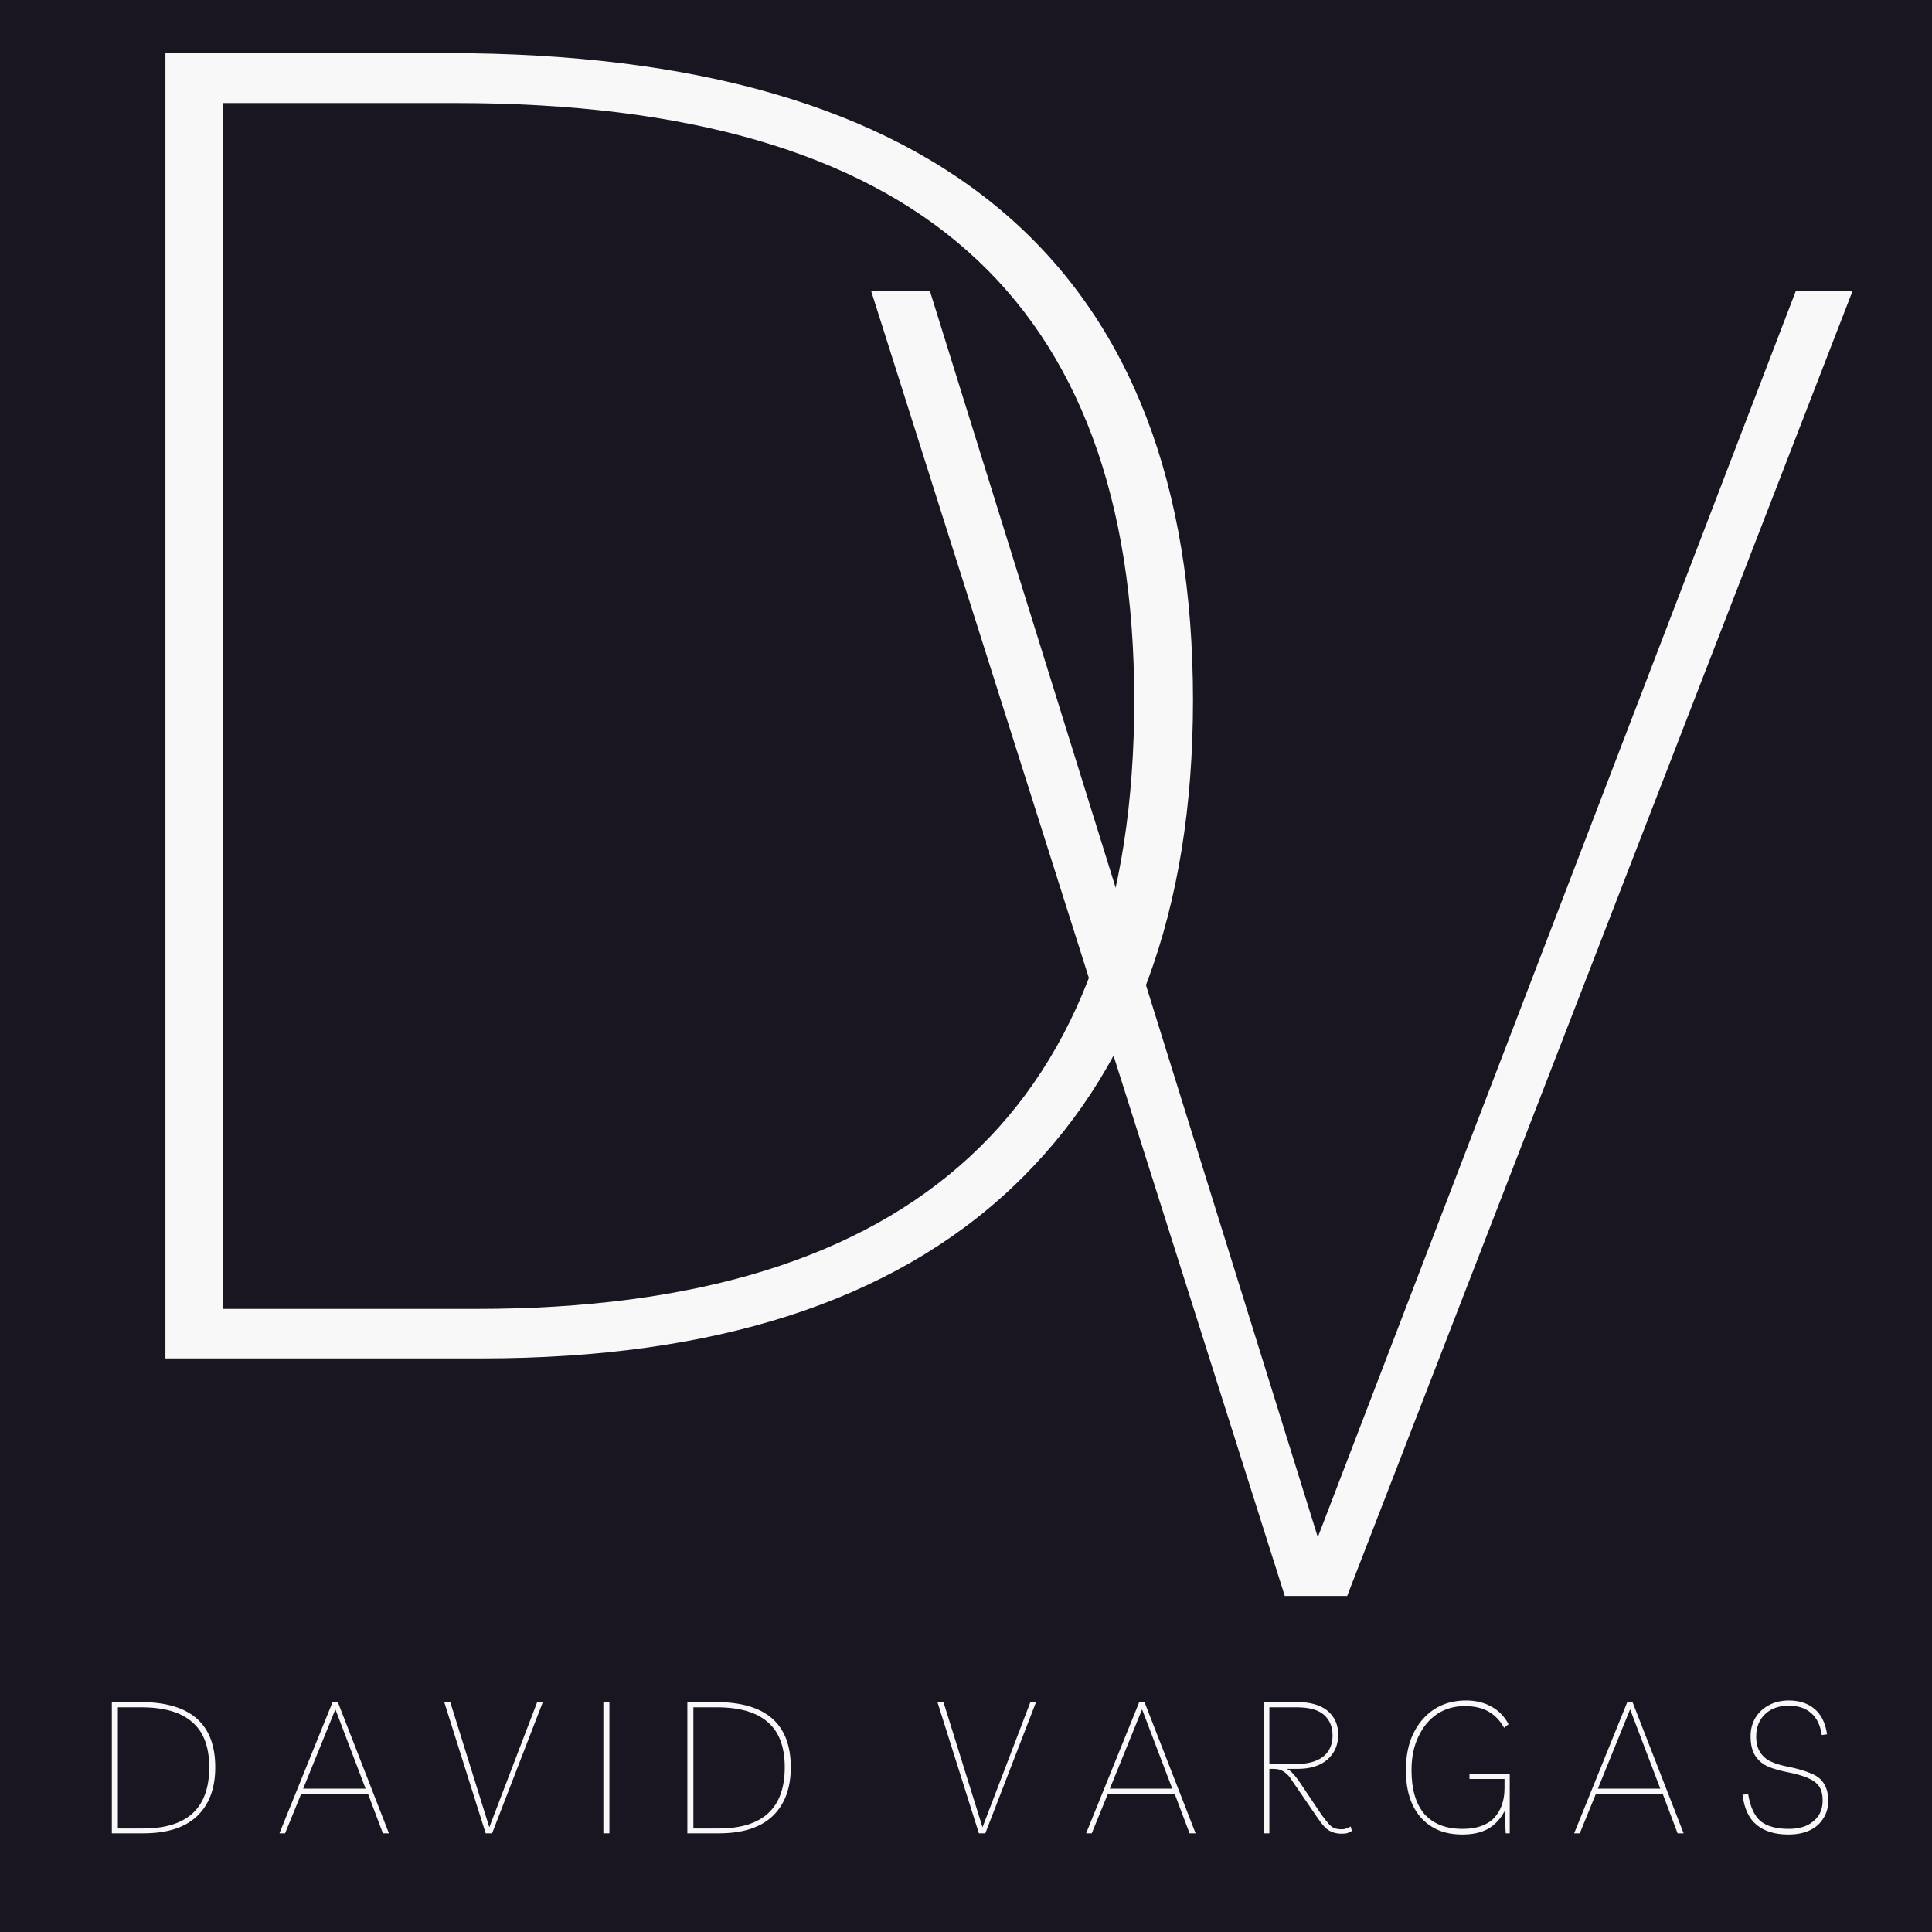 <svg xmlns="http://www.w3.org/2000/svg" xmlns:xlink="http://www.w3.org/1999/xlink" width="100" zoomAndPan="magnify" viewBox="0 0 75 75" height="100" preserveAspectRatio="xMidYMid meet" version="1.0"><defs><g/></defs><rect x="-7.5" width="90" fill="#ffffff" y="-7.5" height="90" fill-opacity="1"/><rect x="-7.5" width="90" fill="#191621" y="-7.5" height="90" fill-opacity="1"/><g fill="#f8f8f8" fill-opacity="1"><g transform="translate(0, 52.734)"><g><path d="M 6.422 0 L 6.422 -50.672 L 17.344 -50.672 C 36.656 -50.672 46.312 -42.297 46.312 -25.547 C 46.312 -17.359 43.969 -11.051 39.281 -6.625 C 34.594 -2.207 27.734 0 18.703 0 Z M 8.641 -1.922 L 18.484 -1.922 C 35.516 -1.922 44.031 -9.797 44.031 -25.547 C 44.031 -33.348 41.875 -39.16 37.562 -42.984 C 33.258 -46.816 26.641 -48.734 17.703 -48.734 L 8.641 -48.734 Z M 8.641 -1.922 "/></g></g></g><g fill="#f8f8f8" fill-opacity="1"><g transform="translate(32.391, 61.954)"><g><path d="M 37.328 -50.672 L 39.531 -50.672 L 19.906 0 L 17.484 0 L 1.422 -50.672 L 3.703 -50.672 L 18.766 -2.281 Z M 37.328 -50.672 "/></g></g></g><g fill="#f8f8f8" fill-opacity="1"><g transform="translate(3.701, 71.169)"><g><path d="M 0.641 0 L 0.641 -5.094 L 1.75 -5.094 C 3.688 -5.094 4.656 -4.25 4.656 -2.562 C 4.656 -1.738 4.414 -1.102 3.938 -0.656 C 3.469 -0.219 2.781 0 1.875 0 Z M 0.875 -0.188 L 1.859 -0.188 C 3.566 -0.188 4.422 -0.977 4.422 -2.562 C 4.422 -3.352 4.203 -3.938 3.766 -4.312 C 3.336 -4.695 2.676 -4.891 1.781 -4.891 L 0.875 -4.891 Z M 0.875 -0.188 "/></g></g></g><g fill="#f8f8f8" fill-opacity="1"><g transform="translate(10.614, 71.169)"><g><path d="M 0.234 0 L 2.297 -5.094 L 2.5 -5.094 L 4.484 0 L 4.25 0 L 3.672 -1.531 L 1.078 -1.531 L 0.453 0 Z M 1.156 -1.734 L 3.578 -1.734 L 2.406 -4.812 Z M 1.156 -1.734 "/></g></g></g><g fill="#f8f8f8" fill-opacity="1"><g transform="translate(17.104, 71.169)"><g><path d="M 3.75 -5.094 L 3.969 -5.094 L 2 0 L 1.75 0 L 0.141 -5.094 L 0.375 -5.094 L 1.891 -0.234 Z M 3.75 -5.094 "/></g></g></g><g fill="#f8f8f8" fill-opacity="1"><g transform="translate(22.782, 71.169)"><g><path d="M 0.641 0 L 0.641 -5.094 L 0.875 -5.094 L 0.875 0 Z M 0.641 0 "/></g></g></g><g fill="#f8f8f8" fill-opacity="1"><g transform="translate(26.042, 71.169)"><g><path d="M 0.641 0 L 0.641 -5.094 L 1.75 -5.094 C 3.688 -5.094 4.656 -4.25 4.656 -2.562 C 4.656 -1.738 4.414 -1.102 3.938 -0.656 C 3.469 -0.219 2.781 0 1.875 0 Z M 0.875 -0.188 L 1.859 -0.188 C 3.566 -0.188 4.422 -0.977 4.422 -2.562 C 4.422 -3.352 4.203 -3.938 3.766 -4.312 C 3.336 -4.695 2.676 -4.891 1.781 -4.891 L 0.875 -4.891 Z M 0.875 -0.188 "/></g></g></g><g fill="#f8f8f8" fill-opacity="1"><g transform="translate(32.955, 71.169)"><g/></g></g><g fill="#f8f8f8" fill-opacity="1"><g transform="translate(36.25, 71.169)"><g><path d="M 3.75 -5.094 L 3.969 -5.094 L 2 0 L 1.75 0 L 0.141 -5.094 L 0.375 -5.094 L 1.891 -0.234 Z M 3.75 -5.094 "/></g></g></g><g fill="#f8f8f8" fill-opacity="1"><g transform="translate(41.929, 71.169)"><g><path d="M 0.234 0 L 2.297 -5.094 L 2.5 -5.094 L 4.484 0 L 4.25 0 L 3.672 -1.531 L 1.078 -1.531 L 0.453 0 Z M 1.156 -1.734 L 3.578 -1.734 L 2.406 -4.812 Z M 1.156 -1.734 "/></g></g></g><g fill="#f8f8f8" fill-opacity="1"><g transform="translate(48.418, 71.169)"><g><path d="M 4.016 -0.266 L 4.062 -0.094 C 4 -0.051 3.93 -0.02 3.859 0 C 3.797 0.008 3.727 0.016 3.656 0.016 C 3.488 0.016 3.336 -0.02 3.203 -0.094 C 3.066 -0.164 2.922 -0.316 2.766 -0.547 L 1.641 -2.188 C 1.598 -2.25 1.523 -2.316 1.422 -2.391 C 1.316 -2.461 1.191 -2.5 1.047 -2.5 L 0.859 -2.5 L 0.859 0 L 0.641 0 L 0.641 -5.094 L 1.938 -5.094 C 2.457 -5.094 2.852 -4.977 3.125 -4.75 C 3.395 -4.52 3.531 -4.211 3.531 -3.828 C 3.531 -3.43 3.391 -3.109 3.109 -2.859 C 2.828 -2.617 2.438 -2.5 1.938 -2.5 L 1.531 -2.5 C 1.613 -2.469 1.688 -2.414 1.75 -2.344 C 1.812 -2.281 1.891 -2.188 1.984 -2.062 L 2.875 -0.734 C 2.988 -0.578 3.082 -0.457 3.156 -0.375 C 3.227 -0.289 3.301 -0.234 3.375 -0.203 C 3.457 -0.172 3.555 -0.156 3.672 -0.156 C 3.734 -0.156 3.789 -0.164 3.844 -0.188 C 3.906 -0.207 3.961 -0.234 4.016 -0.266 Z M 1.922 -4.891 L 0.859 -4.891 L 0.859 -2.688 L 1.891 -2.688 C 2.336 -2.688 2.688 -2.781 2.938 -2.969 C 3.188 -3.164 3.312 -3.441 3.312 -3.797 C 3.312 -4.129 3.203 -4.395 2.984 -4.594 C 2.766 -4.789 2.41 -4.891 1.922 -4.891 Z M 1.922 -4.891 "/></g></g></g><g fill="#f8f8f8" fill-opacity="1"><g transform="translate(54.061, 71.169)"><g><path d="M 2.984 -2.312 L 4.547 -2.312 L 4.547 0 L 4.391 0 L 4.344 -0.859 C 4.188 -0.555 3.973 -0.328 3.703 -0.172 C 3.43 -0.023 3.098 0.047 2.703 0.047 C 2.242 0.047 1.852 -0.051 1.531 -0.25 C 1.207 -0.445 0.957 -0.727 0.781 -1.094 C 0.602 -1.469 0.516 -1.922 0.516 -2.453 C 0.516 -2.992 0.609 -3.461 0.797 -3.859 C 0.992 -4.266 1.266 -4.582 1.609 -4.812 C 1.961 -5.039 2.375 -5.156 2.844 -5.156 C 3.219 -5.156 3.547 -5.078 3.828 -4.922 C 4.117 -4.766 4.344 -4.535 4.5 -4.234 L 4.328 -4.094 C 4.172 -4.375 3.973 -4.582 3.734 -4.719 C 3.492 -4.863 3.18 -4.938 2.797 -4.938 C 2.391 -4.938 2.031 -4.832 1.719 -4.625 C 1.414 -4.414 1.176 -4.125 1 -3.75 C 0.82 -3.375 0.734 -2.941 0.734 -2.453 C 0.734 -1.711 0.898 -1.145 1.234 -0.75 C 1.578 -0.363 2.07 -0.172 2.719 -0.172 C 3.258 -0.172 3.664 -0.312 3.938 -0.594 C 4.207 -0.883 4.344 -1.27 4.344 -1.75 L 4.344 -2.109 L 2.984 -2.109 Z M 2.984 -2.312 "/></g></g></g><g fill="#f8f8f8" fill-opacity="1"><g transform="translate(60.874, 71.169)"><g><path d="M 0.234 0 L 2.297 -5.094 L 2.5 -5.094 L 4.484 0 L 4.25 0 L 3.672 -1.531 L 1.078 -1.531 L 0.453 0 Z M 1.156 -1.734 L 3.578 -1.734 L 2.406 -4.812 Z M 1.156 -1.734 "/></g></g></g><g fill="#f8f8f8" fill-opacity="1"><g transform="translate(67.364, 71.169)"><g><path d="M 2.062 0.047 C 1.539 0.047 1.129 -0.078 0.828 -0.328 C 0.523 -0.578 0.344 -0.969 0.281 -1.5 L 0.5 -1.516 C 0.582 -1.023 0.742 -0.676 0.984 -0.469 C 1.234 -0.27 1.598 -0.172 2.078 -0.172 C 2.484 -0.172 2.801 -0.27 3.031 -0.469 C 3.27 -0.664 3.391 -0.93 3.391 -1.266 C 3.391 -1.504 3.344 -1.691 3.25 -1.828 C 3.156 -1.961 3.004 -2.07 2.797 -2.156 C 2.598 -2.238 2.336 -2.312 2.016 -2.375 C 1.754 -2.426 1.516 -2.492 1.297 -2.578 C 1.078 -2.672 0.906 -2.812 0.781 -3 C 0.656 -3.188 0.594 -3.441 0.594 -3.766 C 0.594 -4.035 0.656 -4.273 0.781 -4.484 C 0.906 -4.691 1.078 -4.852 1.297 -4.969 C 1.523 -5.094 1.785 -5.156 2.078 -5.156 C 2.484 -5.156 2.816 -5.047 3.078 -4.828 C 3.336 -4.609 3.5 -4.281 3.562 -3.844 L 3.359 -3.812 C 3.297 -4.207 3.156 -4.492 2.938 -4.672 C 2.727 -4.859 2.441 -4.953 2.078 -4.953 C 1.691 -4.953 1.383 -4.844 1.156 -4.625 C 0.926 -4.406 0.812 -4.117 0.812 -3.766 C 0.812 -3.504 0.863 -3.297 0.969 -3.141 C 1.07 -2.984 1.211 -2.863 1.391 -2.781 C 1.578 -2.695 1.805 -2.629 2.078 -2.578 C 2.441 -2.504 2.738 -2.414 2.969 -2.312 C 3.195 -2.219 3.359 -2.082 3.453 -1.906 C 3.555 -1.738 3.609 -1.523 3.609 -1.266 C 3.609 -0.992 3.539 -0.758 3.406 -0.562 C 3.281 -0.363 3.102 -0.211 2.875 -0.109 C 2.645 -0.004 2.375 0.047 2.062 0.047 Z M 2.062 0.047 "/></g></g></g></svg>